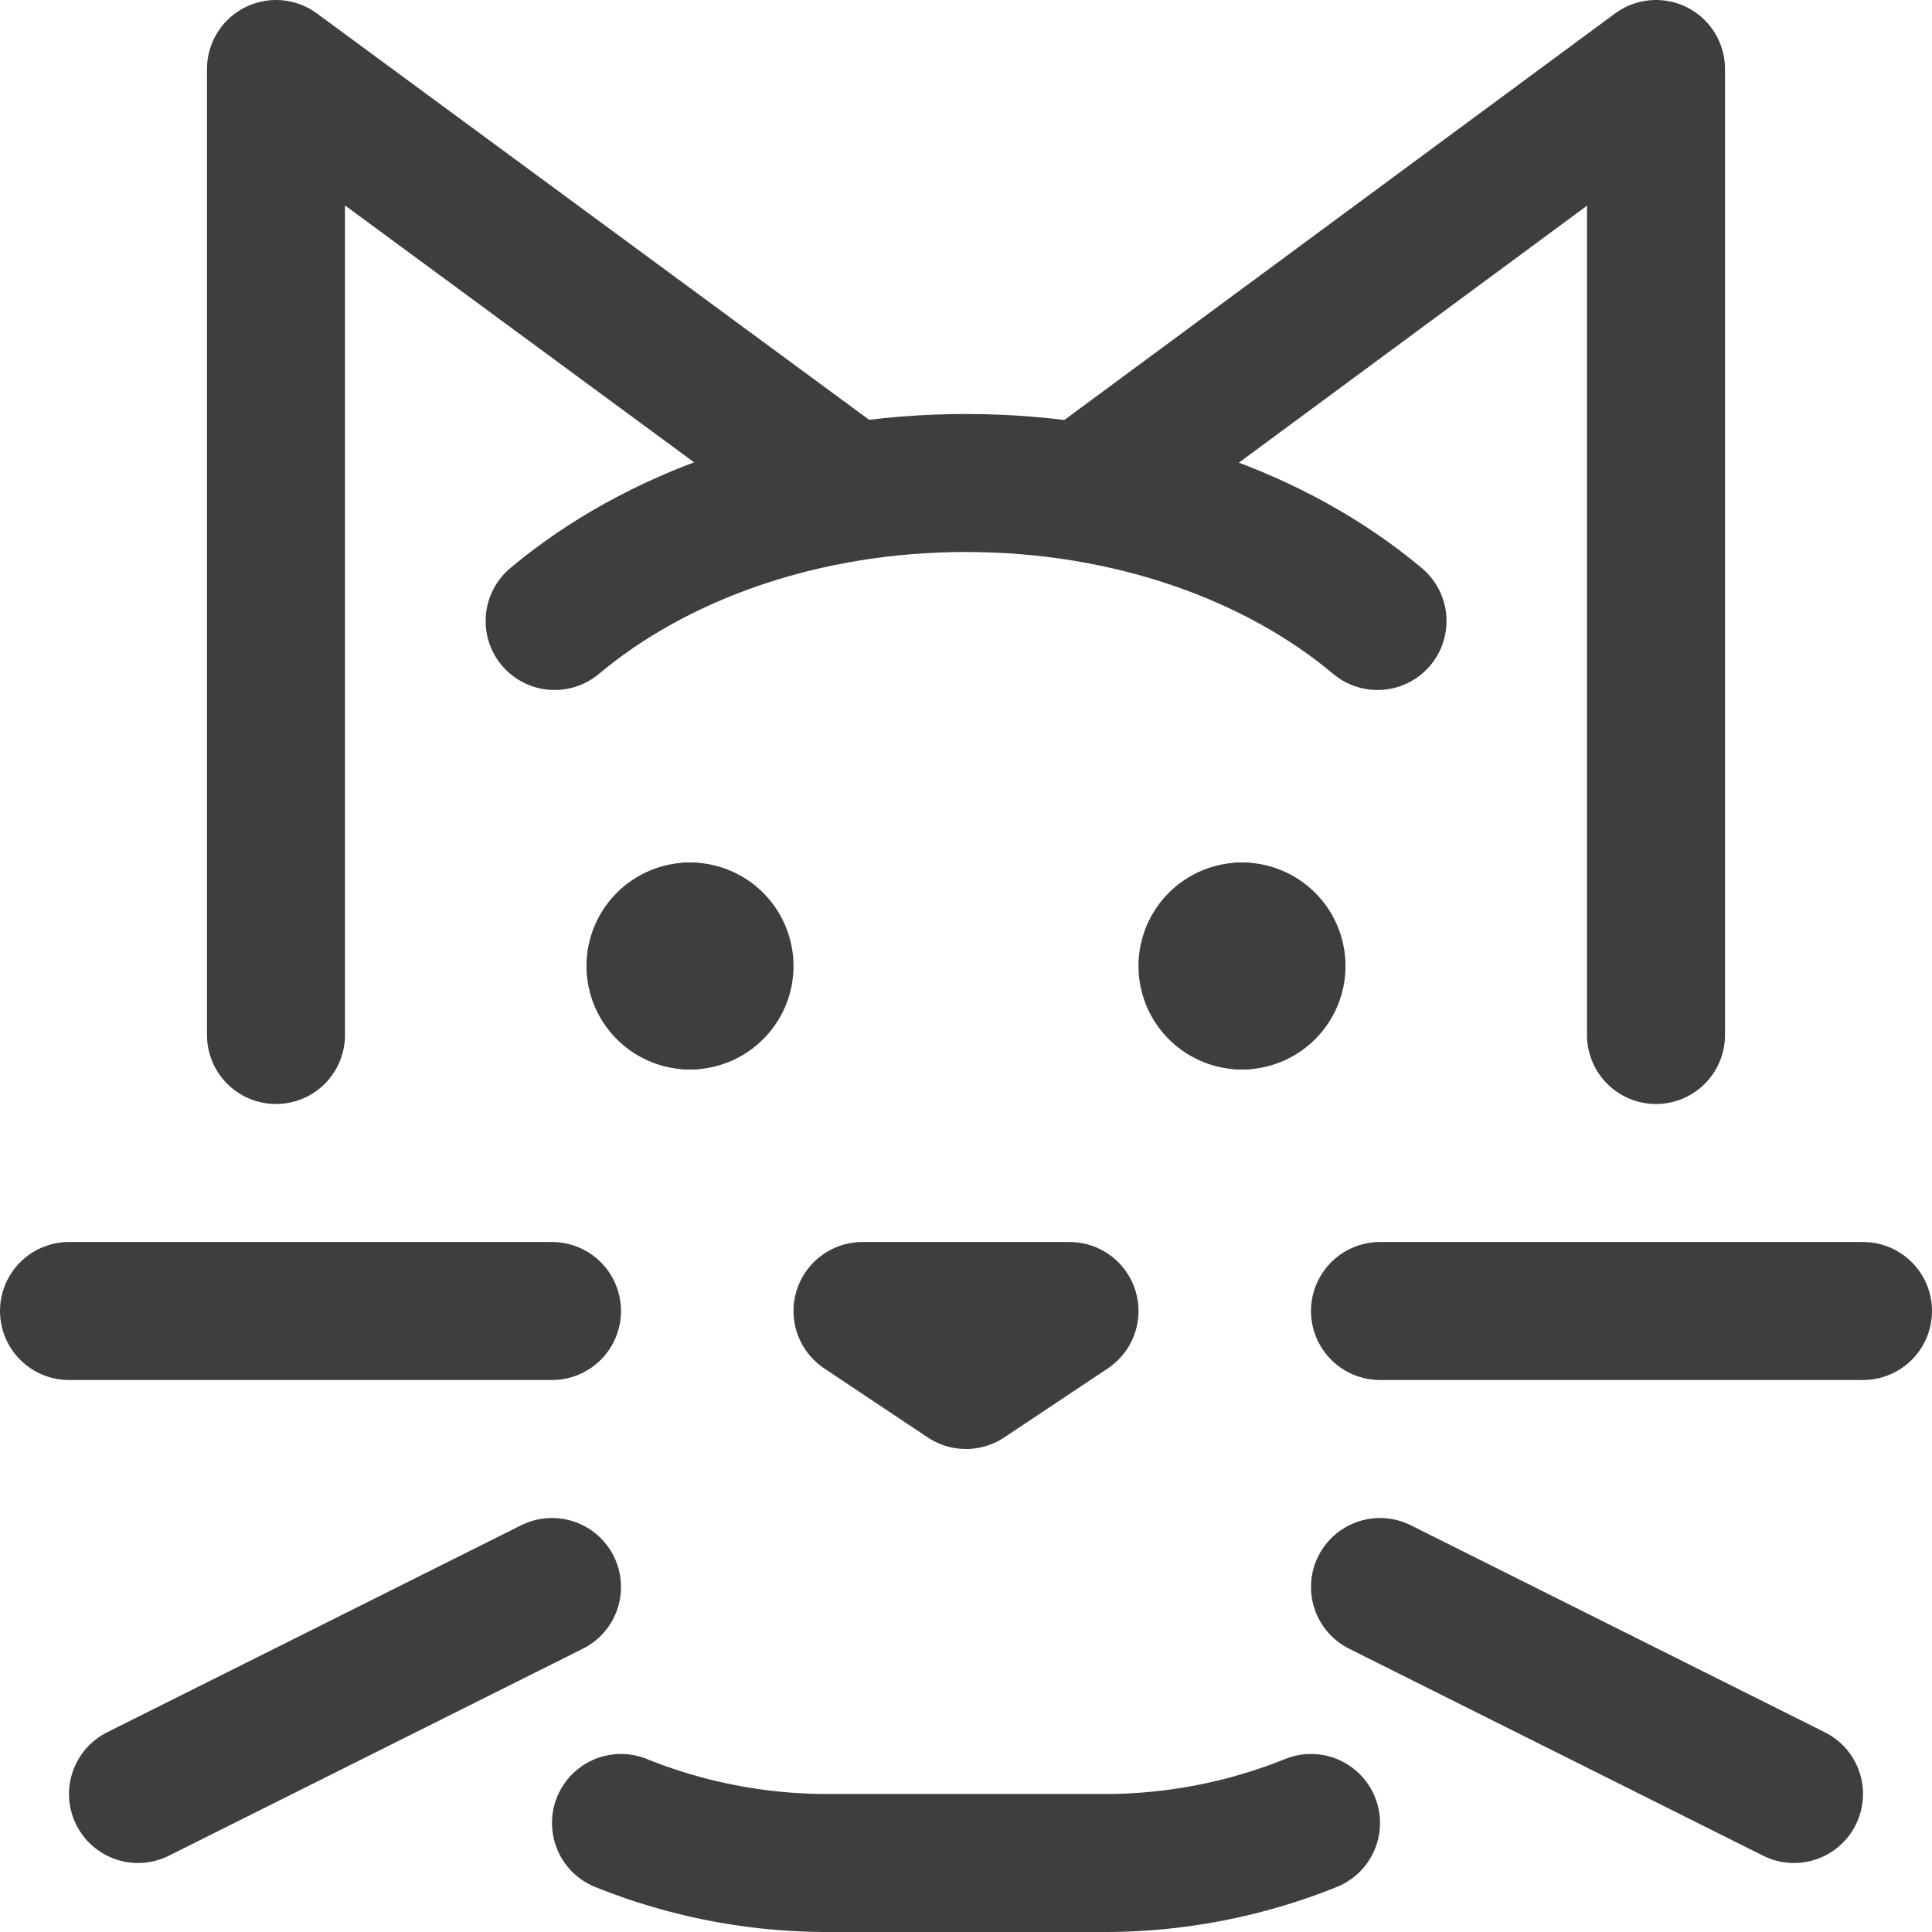 <svg xmlns="http://www.w3.org/2000/svg" fill="none" viewBox="0 0 14 14"><g id="cat-1--nature-head-cat-pet-animals-felyne"><g id="Group 2631"><path id="Vector" stroke="#3e3e3e" stroke-linecap="round" stroke-linejoin="round" d="M5 7.25a.25.25 0 0 1 0-.5"></path><path id="Vector_2" stroke="#3e3e3e" stroke-linecap="round" stroke-linejoin="round" d="M5 7.25a.25.25 0 0 0 0-.5"></path></g><g id="Group 4558"><path id="Vector_3" stroke="#3e3e3e" stroke-linecap="round" stroke-linejoin="round" d="M9 7.25a.25.25 0 0 1 0-.5"></path><path id="Vector_4" stroke="#3e3e3e" stroke-linecap="round" stroke-linejoin="round" d="M9 7.25a.25.25 0 0 0 0-.5"></path></g><path id="Vector 1637" stroke="#3e3e3e" stroke-linecap="round" stroke-linejoin="round" d="M4.5 13.21a4 4 0 0 0 1.5.29h2a4 4 0 0 0 1.5-.29"></path><path id="Vector 1642" stroke="#3e3e3e" stroke-linecap="round" stroke-linejoin="round" d="M2 7.5v-7l4.153 3.056"></path><path id="Vector 1643" stroke="#3e3e3e" stroke-linecap="round" stroke-linejoin="round" d="M12 7.5v-7L7.86 3.556"></path><path id="Ellipse 731" stroke="#3e3e3e" stroke-linecap="round" stroke-linejoin="round" d="M4.019 4.5c.732-.614 1.796-1 2.981-1 1.185 0 2.25.386 2.982 1"></path><path id="Vector 1638" stroke="#3e3e3e" stroke-linecap="round" stroke-linejoin="round" d="M.5 9.5H4"></path><path id="Vector 1639" stroke="#3e3e3e" stroke-linecap="round" stroke-linejoin="round" d="M4 11.5 1 13"></path><path id="Vector 1640" stroke="#3e3e3e" stroke-linecap="round" stroke-linejoin="round" d="M10 9.5h3.5"></path><path id="Vector 1641" stroke="#3e3e3e" stroke-linecap="round" stroke-linejoin="round" d="m10 11.5 3 1.5"></path><path id="Vector 1633" stroke="#3e3e3e" stroke-linecap="round" stroke-linejoin="round" d="M7.75 9.5h-1.5L7 10l.75-.5Z"></path></g></svg>